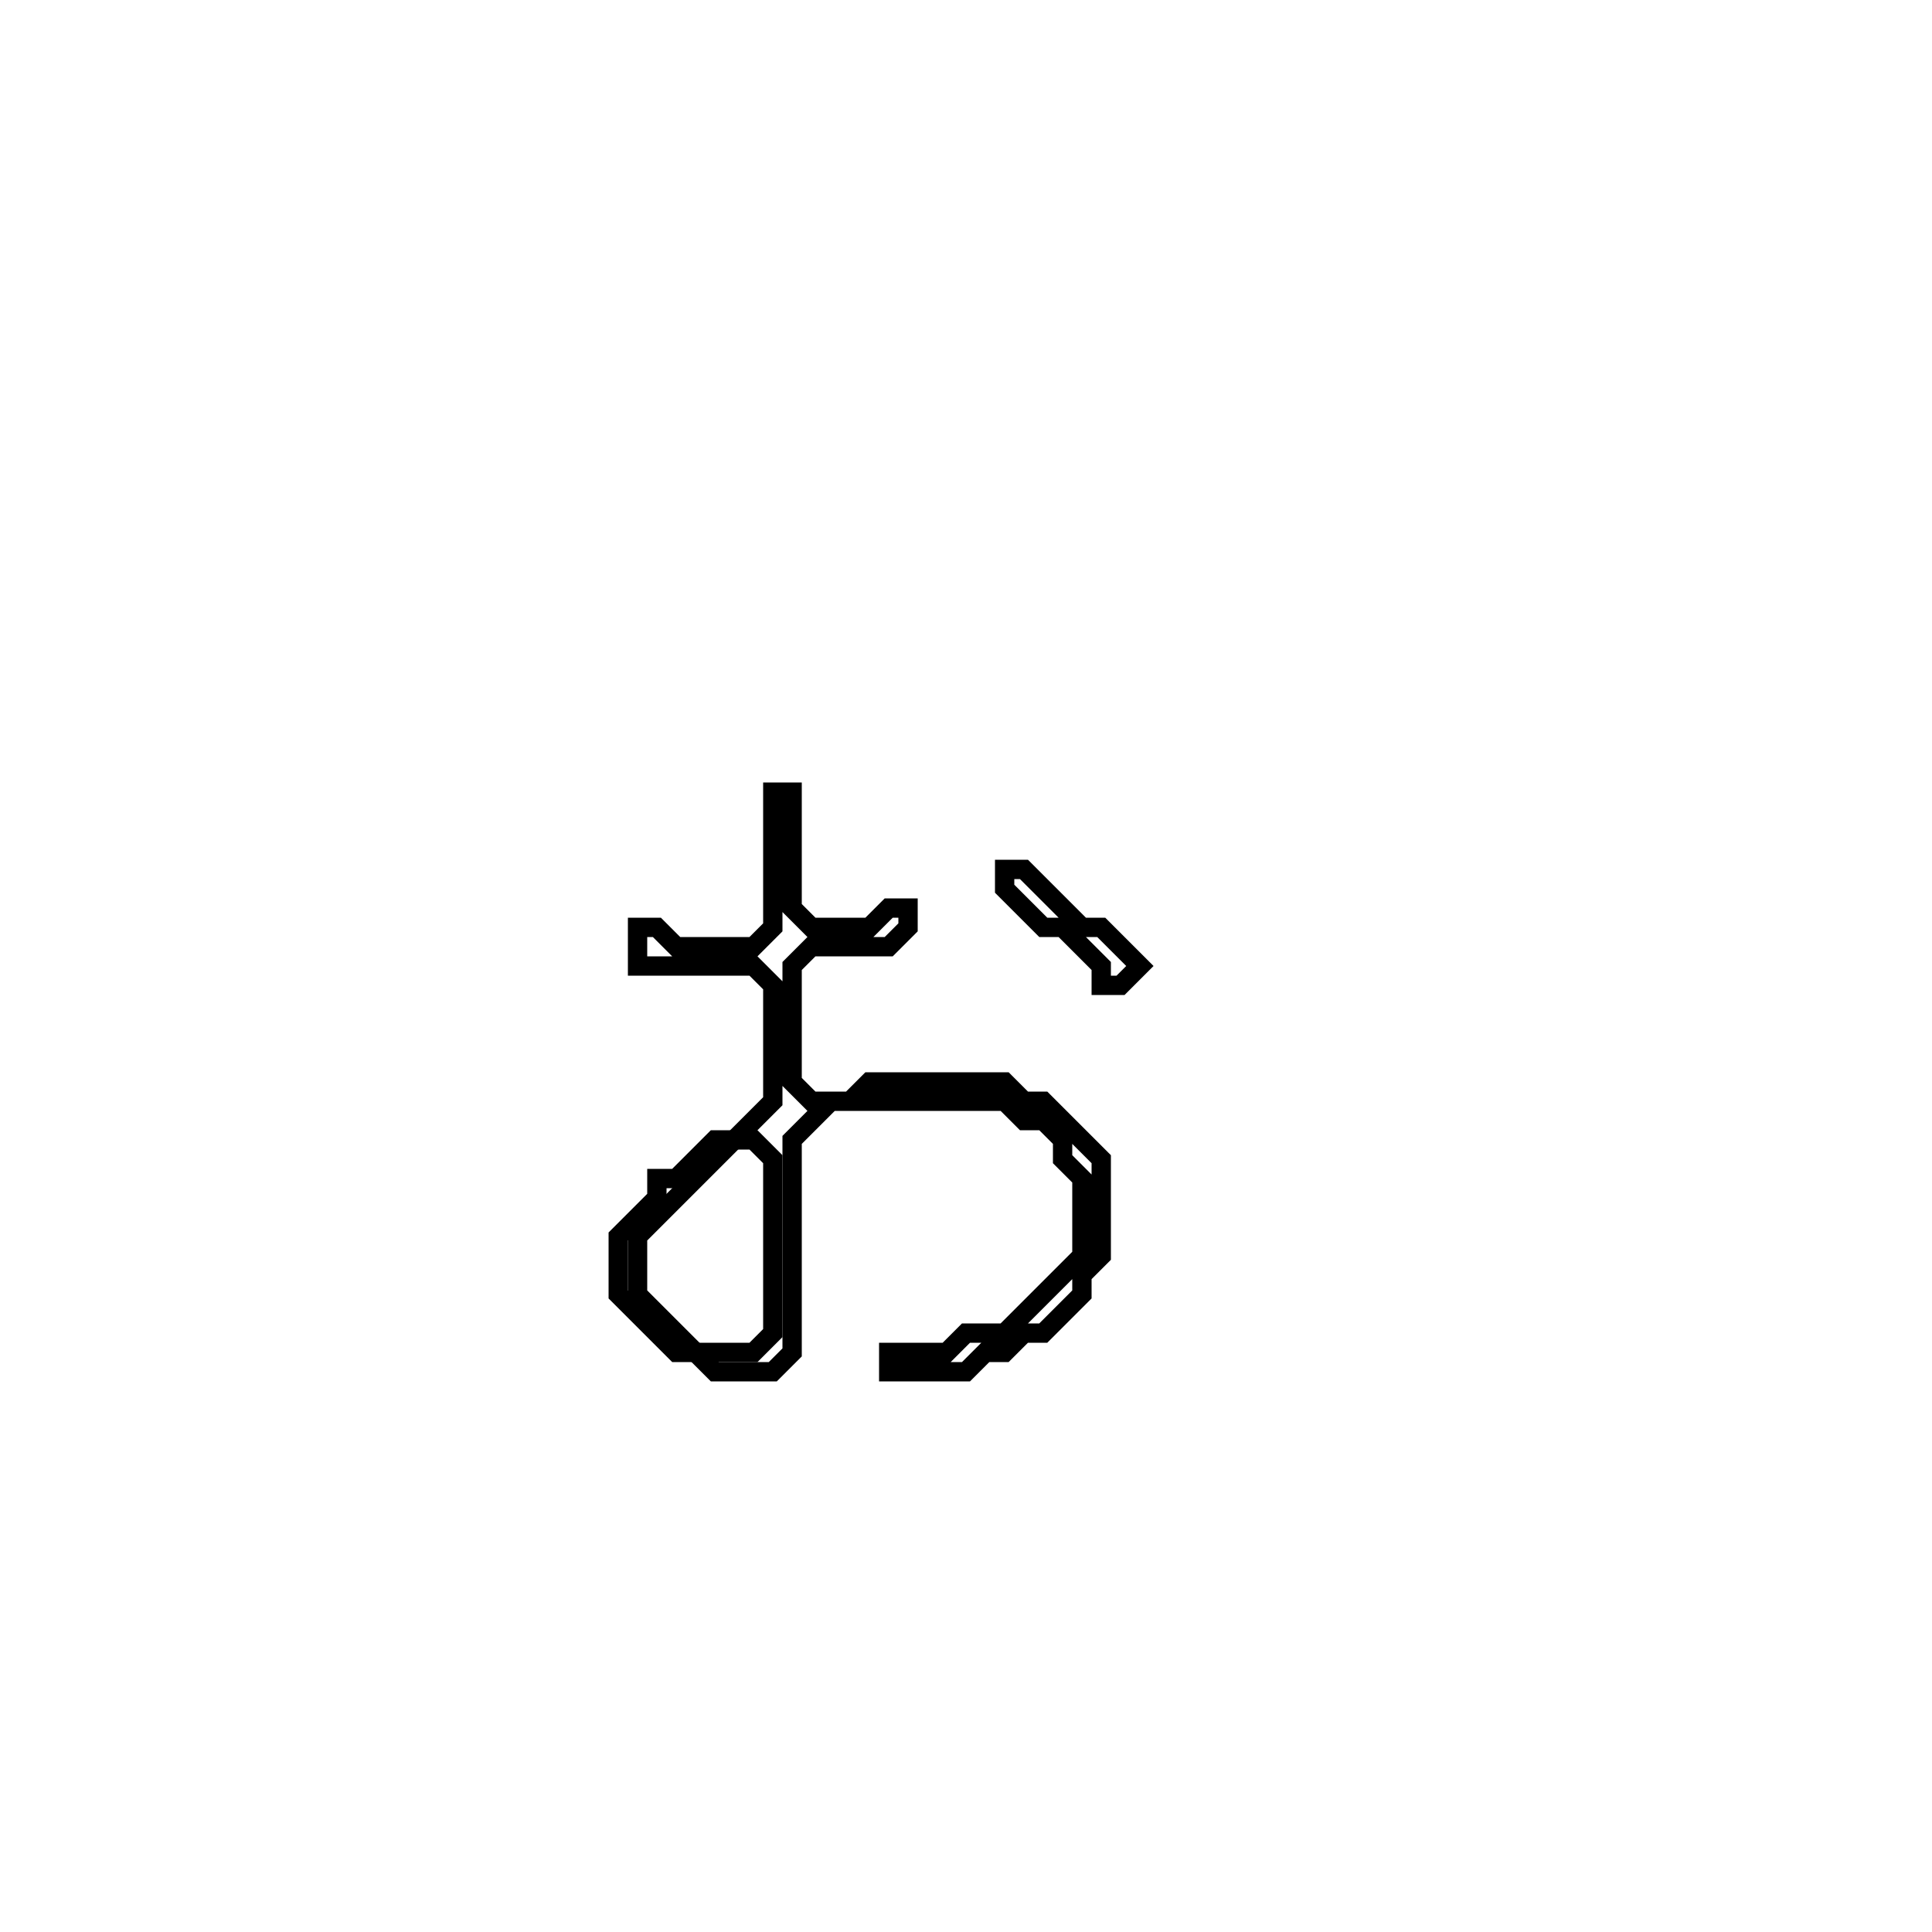 <?xml version="1.0" encoding="utf-8" ?>
<svg baseProfile="full" height="100" version="1.1" width="100" xmlns="http://www.w3.org/2000/svg" xmlns:ev="http://www.w3.org/2001/xml-events" xmlns:xlink="http://www.w3.org/1999/xlink"><defs /><polygon fill="none" id="1" points="52,45 52,46 54,48 55,48 57,50 57,51 58,51 59,50 57,48 56,48 53,45" stroke="black" stroke-width="1" /><polygon fill="none" id="2" points="40,41 40,48 39,49 35,49 34,48 33,48 33,50 39,50 40,51 40,57 38,59 37,59 35,61 34,61 34,62 32,64 32,67 35,70 36,70 37,71 40,71 41,70 41,59 43,57 52,57 53,58 54,58 55,59 55,60 56,61 56,65 52,69 50,69 49,70 46,70 46,71 50,71 51,70 52,70 53,69 54,69 56,67 56,66 57,65 57,60 54,57 53,57 52,56 45,56 44,57 42,57 41,56 41,50 42,49 46,49 47,48 47,47 46,47 45,48 42,48 41,47 41,41" stroke="black" stroke-width="1" /><polygon fill="none" id="3" points="38,59 39,59 40,60 40,69 39,70 36,70 33,67 33,64" stroke="black" stroke-width="1" /></svg>